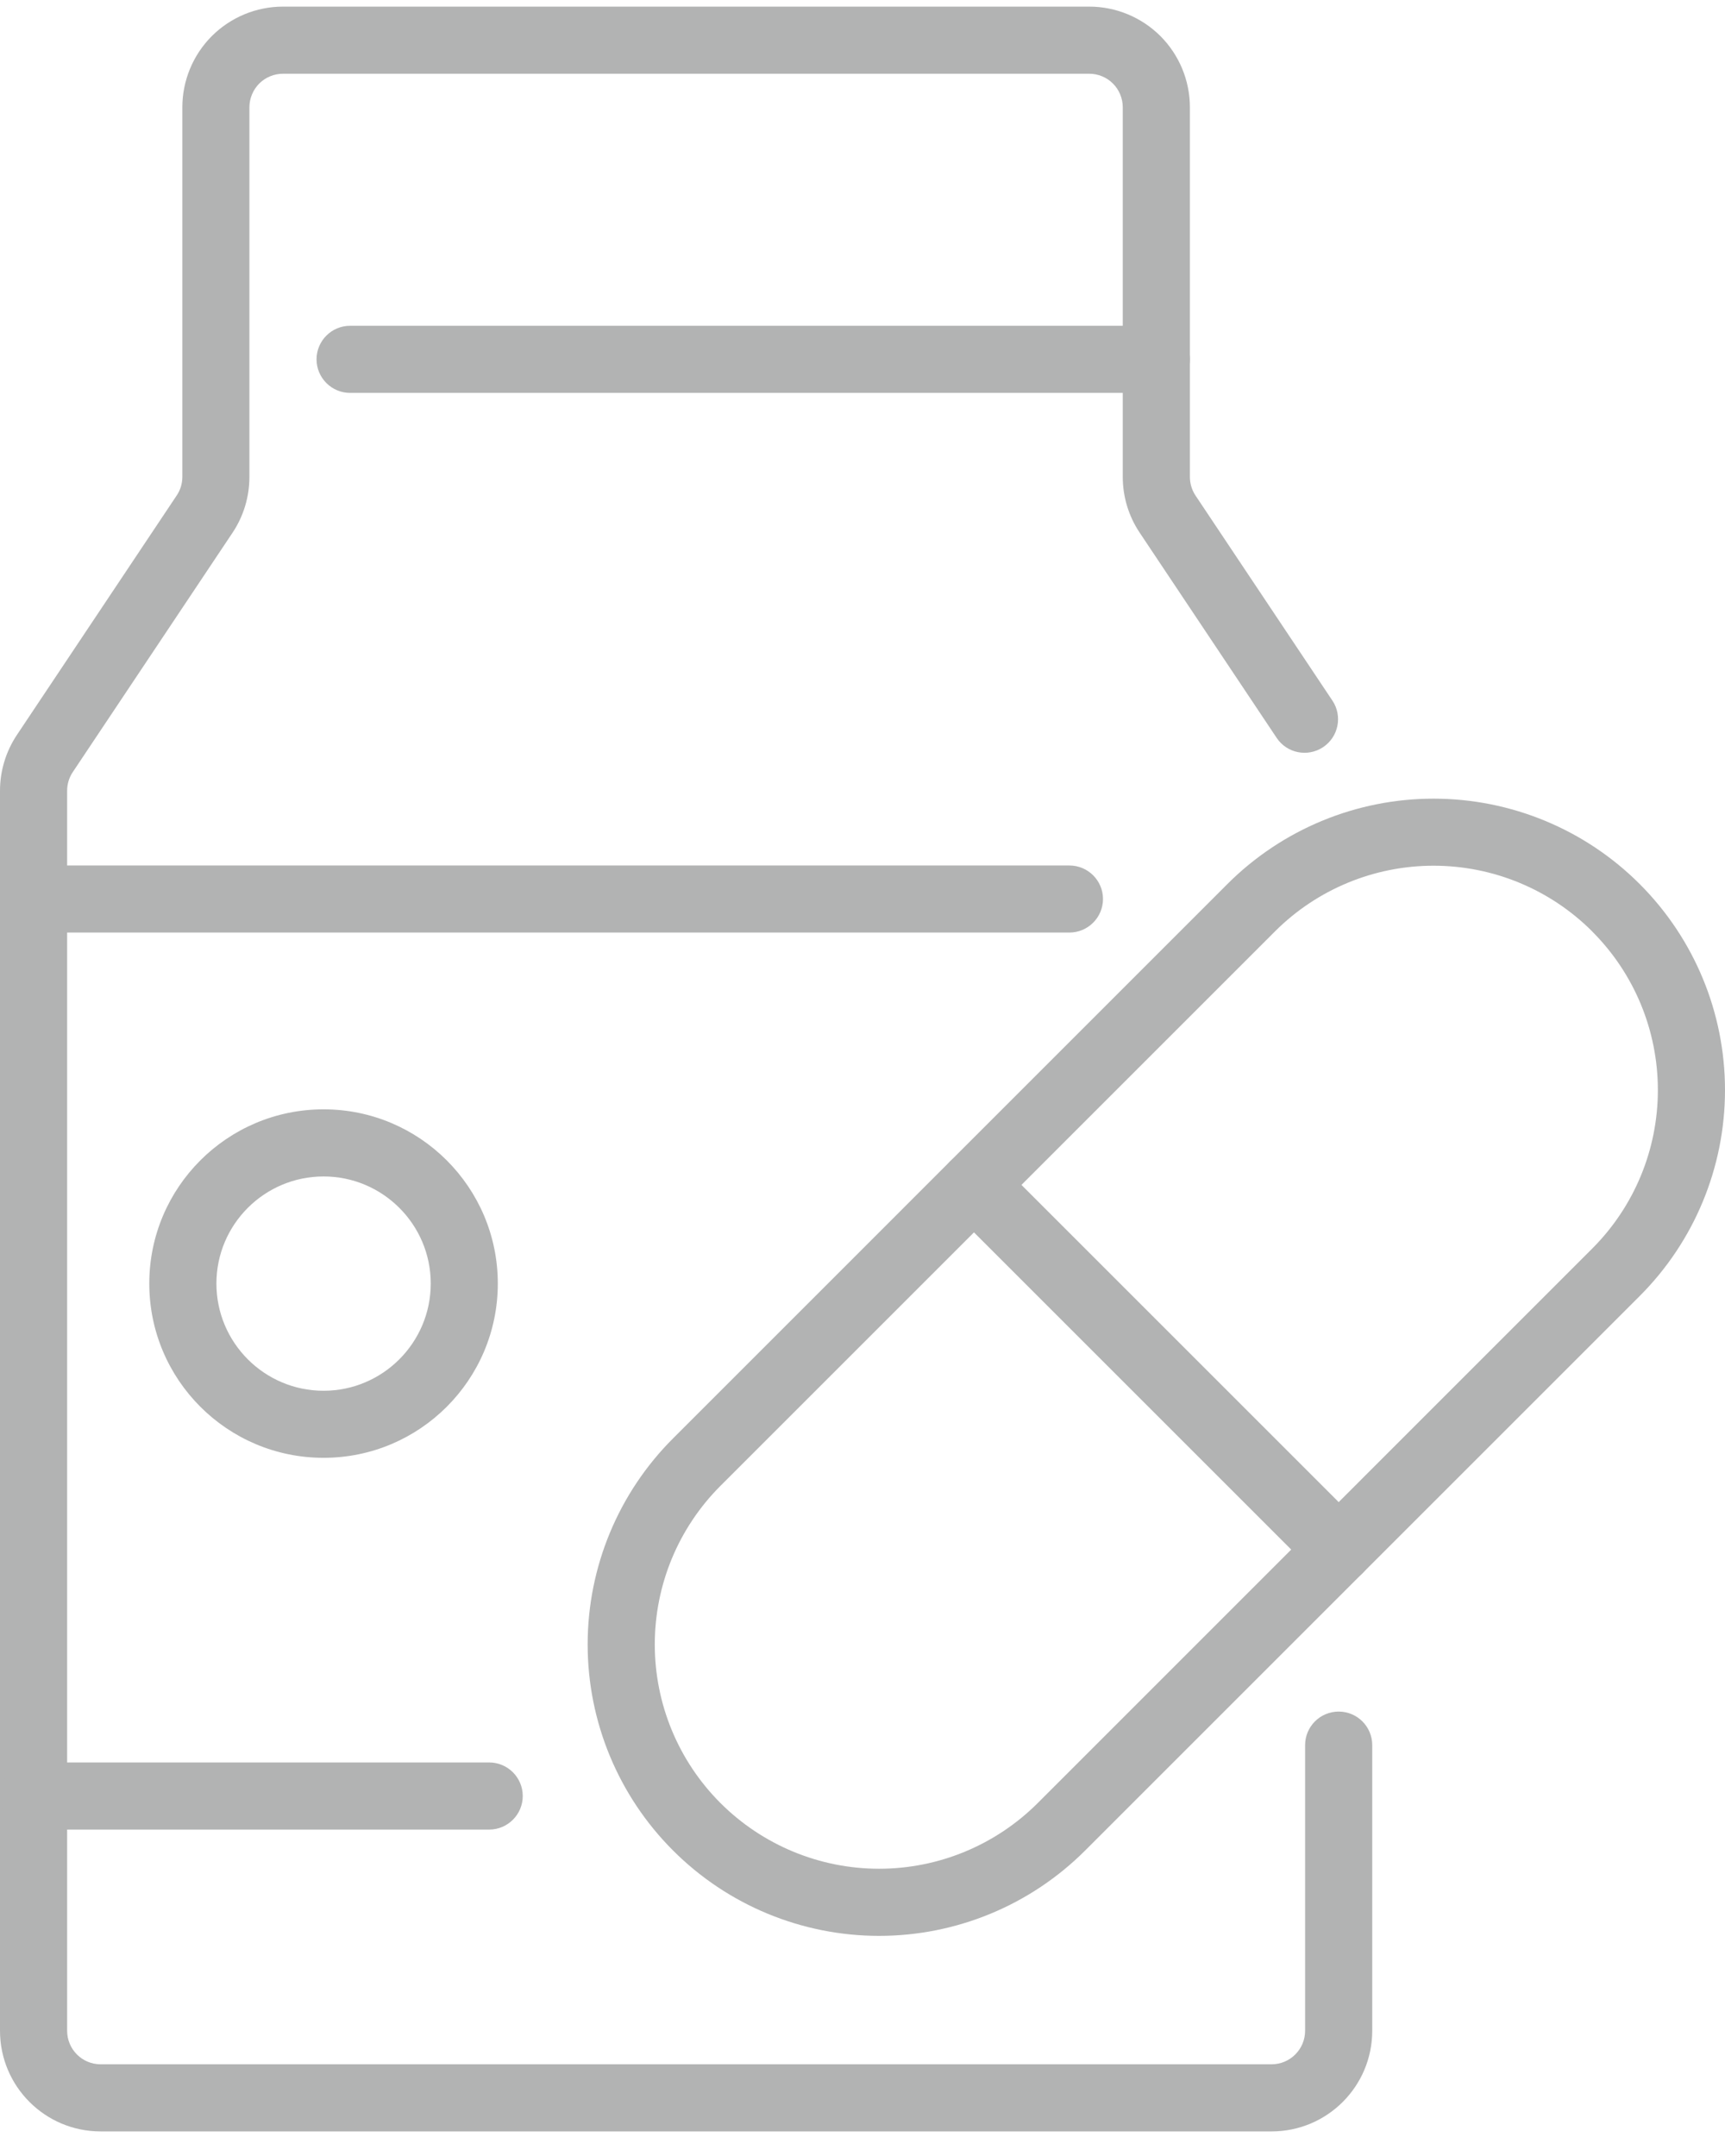 <svg width="24" height="30" viewBox="0 0 24 30" fill="none" xmlns="http://www.w3.org/2000/svg">
<path fill-rule="evenodd" clip-rule="evenodd" d="M18.538 9.749C17.957 8.879 17.006 7.454 16.633 6.895C16.582 6.818 16.555 6.728 16.555 6.636V1.493C16.555 1.121 16.407 0.765 16.145 0.502C15.882 0.24 15.526 0.092 15.155 0.092H3.937C3.566 0.092 3.21 0.24 2.947 0.502C2.685 0.765 2.537 1.121 2.537 1.493C2.537 2.963 2.537 5.744 2.537 6.636C2.537 6.728 2.51 6.818 2.458 6.895C2.004 7.576 0.69 9.544 0.236 10.225C0.082 10.456 0 10.726 0 11.003V28.257C0 29.031 0.627 29.658 1.4 29.658H17.691C18.465 29.658 19.092 29.031 19.092 28.257V24.283C19.092 24.025 18.883 23.816 18.625 23.816C18.367 23.816 18.158 24.025 18.158 24.283V28.257C18.158 28.515 17.949 28.724 17.691 28.724H1.4C1.142 28.724 0.934 28.515 0.934 28.257V11.003C0.934 10.911 0.961 10.82 1.012 10.744C1.467 10.063 2.78 8.094 3.235 7.413C3.389 7.183 3.47 6.913 3.47 6.636V1.493C3.47 1.369 3.52 1.25 3.607 1.162C3.695 1.075 3.814 1.026 3.937 1.026H15.155C15.278 1.026 15.397 1.075 15.484 1.162C15.572 1.25 15.621 1.369 15.621 1.493V6.636C15.621 6.913 15.703 7.183 15.857 7.413C16.23 7.972 17.181 9.397 17.762 10.267C17.904 10.482 18.195 10.539 18.409 10.396C18.623 10.253 18.681 9.963 18.538 9.749Z" fill="#B2B3B3"/>
<path fill-rule="evenodd" clip-rule="evenodd" d="M0.467 25.458H6.806C7.063 25.458 7.273 25.249 7.273 24.991C7.273 24.733 7.063 24.524 6.806 24.524H0.467C0.209 24.524 0 24.733 0 24.991C0 25.249 0.209 25.458 0.467 25.458ZM14.879 12.043H0.467C0.209 12.043 0 12.252 0 12.509C0 12.767 0.209 12.976 0.467 12.976H14.879C15.136 12.976 15.346 12.767 15.346 12.509C15.346 12.252 15.136 12.043 14.879 12.043ZM4.871 5.467H16.088C16.346 5.467 16.555 5.258 16.555 5C16.555 4.742 16.346 4.533 16.088 4.533H4.871C4.614 4.533 4.404 4.742 4.404 5C4.404 5.258 4.614 5.467 4.871 5.467ZM22.813 18.034C23.573 17.274 24 16.243 24 15.168C24 14.092 23.573 13.061 22.813 12.301C22.812 12.3 22.812 12.3 22.812 12.3C22.052 11.54 21.021 11.113 19.945 11.113C18.87 11.113 17.839 11.54 17.078 12.3C14.842 14.537 11.6 17.779 9.364 20.015C8.603 20.775 8.176 21.807 8.176 22.882C8.176 23.957 8.603 24.988 9.364 25.749C9.364 25.749 9.364 25.749 9.364 25.749C10.124 26.51 11.156 26.937 12.231 26.937C13.306 26.937 14.337 26.51 15.098 25.749C17.334 23.513 20.576 20.271 22.813 18.034ZM22.152 17.374C19.916 19.61 16.674 22.852 14.438 25.089C13.852 25.674 13.059 26.003 12.231 26.003C11.403 26.003 10.61 25.674 10.024 25.089L10.024 25.089C9.438 24.503 9.11 23.71 9.11 22.882C9.11 22.054 9.438 21.261 10.024 20.675C12.26 18.439 15.502 15.197 17.739 12.96C18.324 12.375 19.118 12.046 19.945 12.046C20.773 12.046 21.567 12.375 22.152 12.96L22.152 12.961C22.738 13.546 23.066 14.34 23.066 15.168C23.066 15.995 22.738 16.789 22.152 17.374Z" fill="#B2B3B3"/>
<path fill-rule="evenodd" clip-rule="evenodd" d="M18.956 21.232L13.882 16.158C13.699 15.976 13.404 15.976 13.221 16.158C13.039 16.34 13.039 16.636 13.221 16.818L18.295 21.892C18.477 22.074 18.773 22.074 18.956 21.892C19.138 21.71 19.138 21.414 18.956 21.232ZM4.502 15.436C3.163 15.436 2.077 16.522 2.077 17.86C2.077 19.199 3.163 20.285 4.502 20.285C5.84 20.285 6.926 19.199 6.926 17.86C6.926 16.522 5.84 15.436 4.502 15.436ZM4.502 16.37C5.324 16.37 5.993 17.038 5.993 17.86C5.993 18.683 5.324 19.352 4.502 19.352C3.679 19.352 3.011 18.683 3.011 17.86C3.011 17.038 3.679 16.37 4.502 16.37Z" fill="#B2B3B3"/>
</svg>
